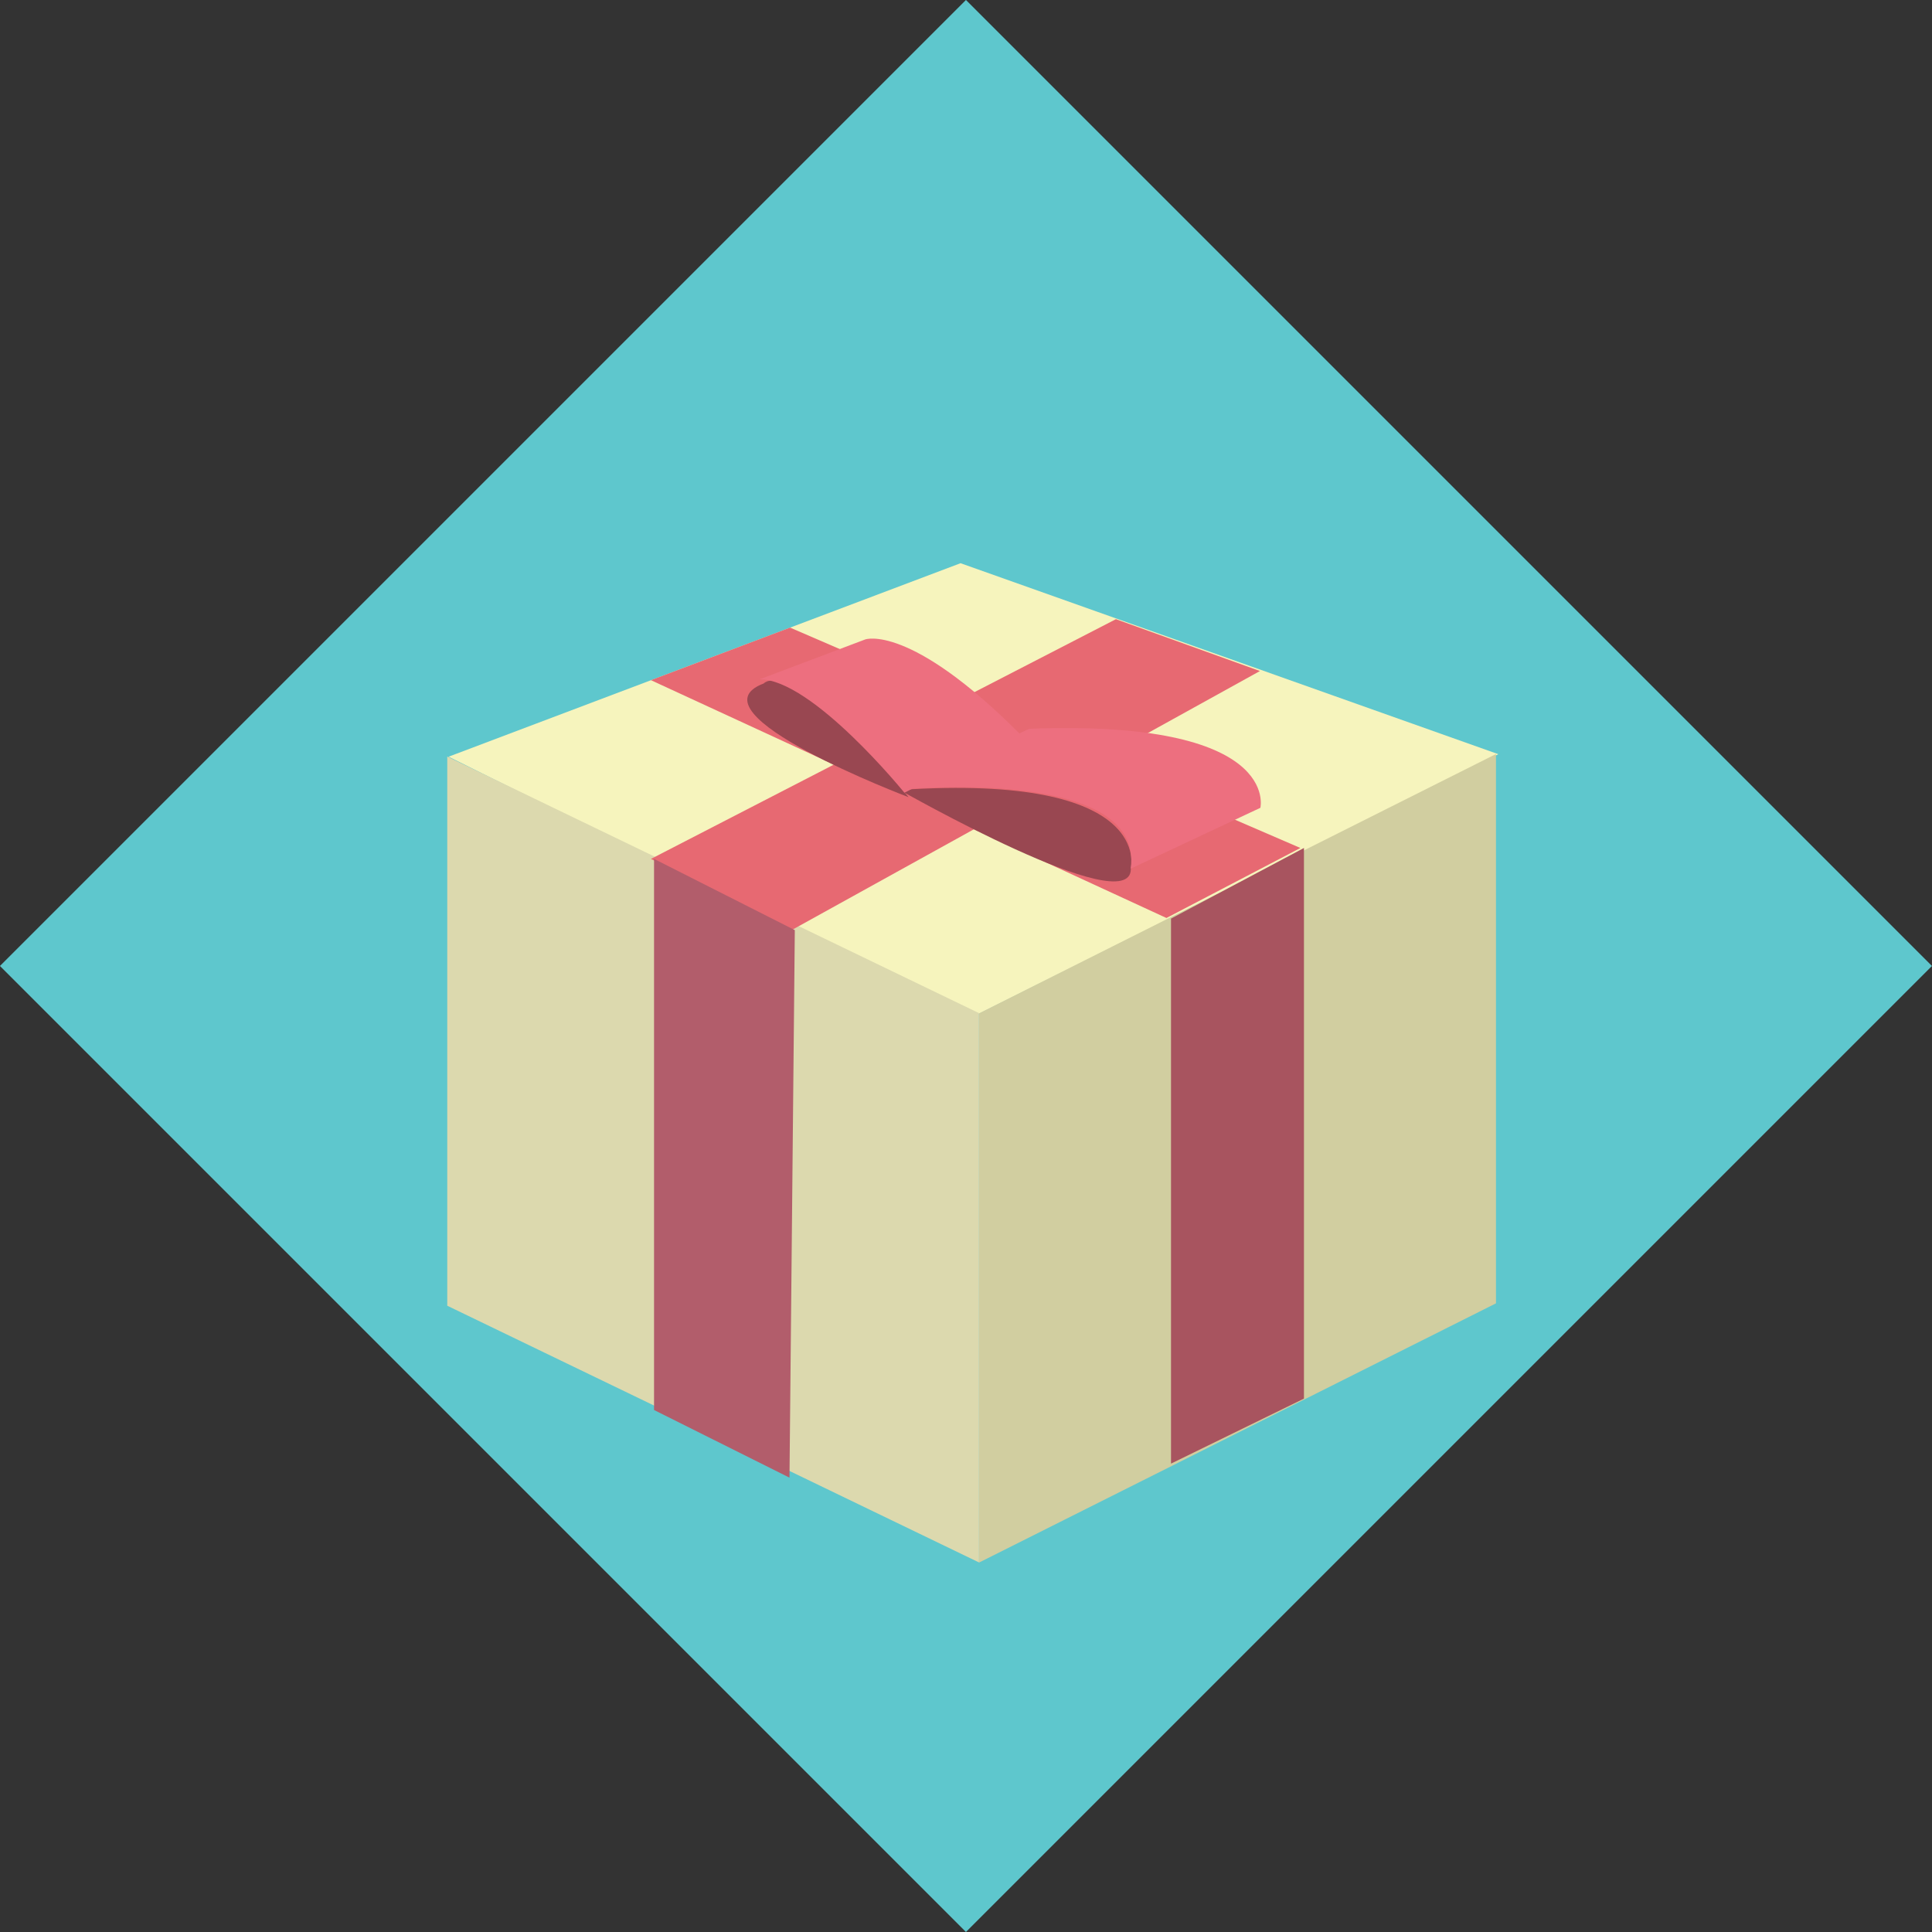 <svg id="icons" xmlns="http://www.w3.org/2000/svg" viewBox="0 0 130.8 130.8"><rect x="0" y="0" width="130.8" height="130.8" fill="#333333" stroke="none"/><defs><style>.cls-1{fill:#5ec7cd;}.cls-2{fill:#f6f4bd;}.cls-3{fill:#d1cea0;}.cls-4{fill:#dcd9ae;}.cls-5{fill:#e76972;}.cls-6{fill:#a8545f;}.cls-7{fill:#b25d6b;}.cls-8{fill:#994751;}.cls-9{fill:#ed6f7f;}</style></defs><title>surprise</title><rect class="cls-1" x="937.87" y="1769.34" width="92.49" height="92.49" transform="translate(-1914.29 -522.54) rotate(-45)"/><polygon class="cls-2" points="65.03 38.13 30.37 51.23 65.55 68.74 66.28 68.63 66.28 49.39 66.28 68.63 101.44 51.06 65.03 38.13"/><polygon class="cls-3" points="66.28 68.61 66.28 105.79 101.28 88.24 101.28 51.05 66.28 68.61"/><polygon class="cls-4" points="30.28 51.22 66.28 68.59 66.28 105.78 30.28 88.4 30.28 51.22"/><polygon class="cls-5" points="44.07 46.05 78.97 62.15 88.04 57.41 53.49 42.49 44.07 46.05"/><polygon class="cls-6" points="79.28 62.19 88.28 57.41 88.28 94.69 79.28 99.09 79.28 62.19"/><polygon class="cls-5" points="53.65 62.94 85.3 45.43 75.55 41.92 44.07 58.15 53.65 62.94"/><polygon class="cls-7" points="53.45 100.04 53.81 62.97 44.28 58.15 44.28 95.46 53.45 100.04"/><path class="cls-8" d="M979.62,1803.67s15.65,8.92,15.65,5.35C995.26,1809,997,1802.52,979.62,1803.67Z" transform="translate(-918.71 -1750.19)"/><path class="cls-9" d="M995.26,1809l8.78-4.12s1.45-6-15.65-5.35l-8.78,4.12S996.25,1802,995.26,1809Z" transform="translate(-918.71 -1750.19)"/><path class="cls-8" d="M980.22,1804.16s-15.07-5.71-9.8-7.7C970.42,1796.45,972.2,1794.33,980.22,1804.16Z" transform="translate(-918.71 -1750.19)"/><path class="cls-9" d="M970.14,1796.18l7.15-2.7s3-1.09,10.45,6.38l-7.8,4S973.71,1796.18,970.14,1796.18Z" transform="translate(-918.71 -1750.19)"/></svg>